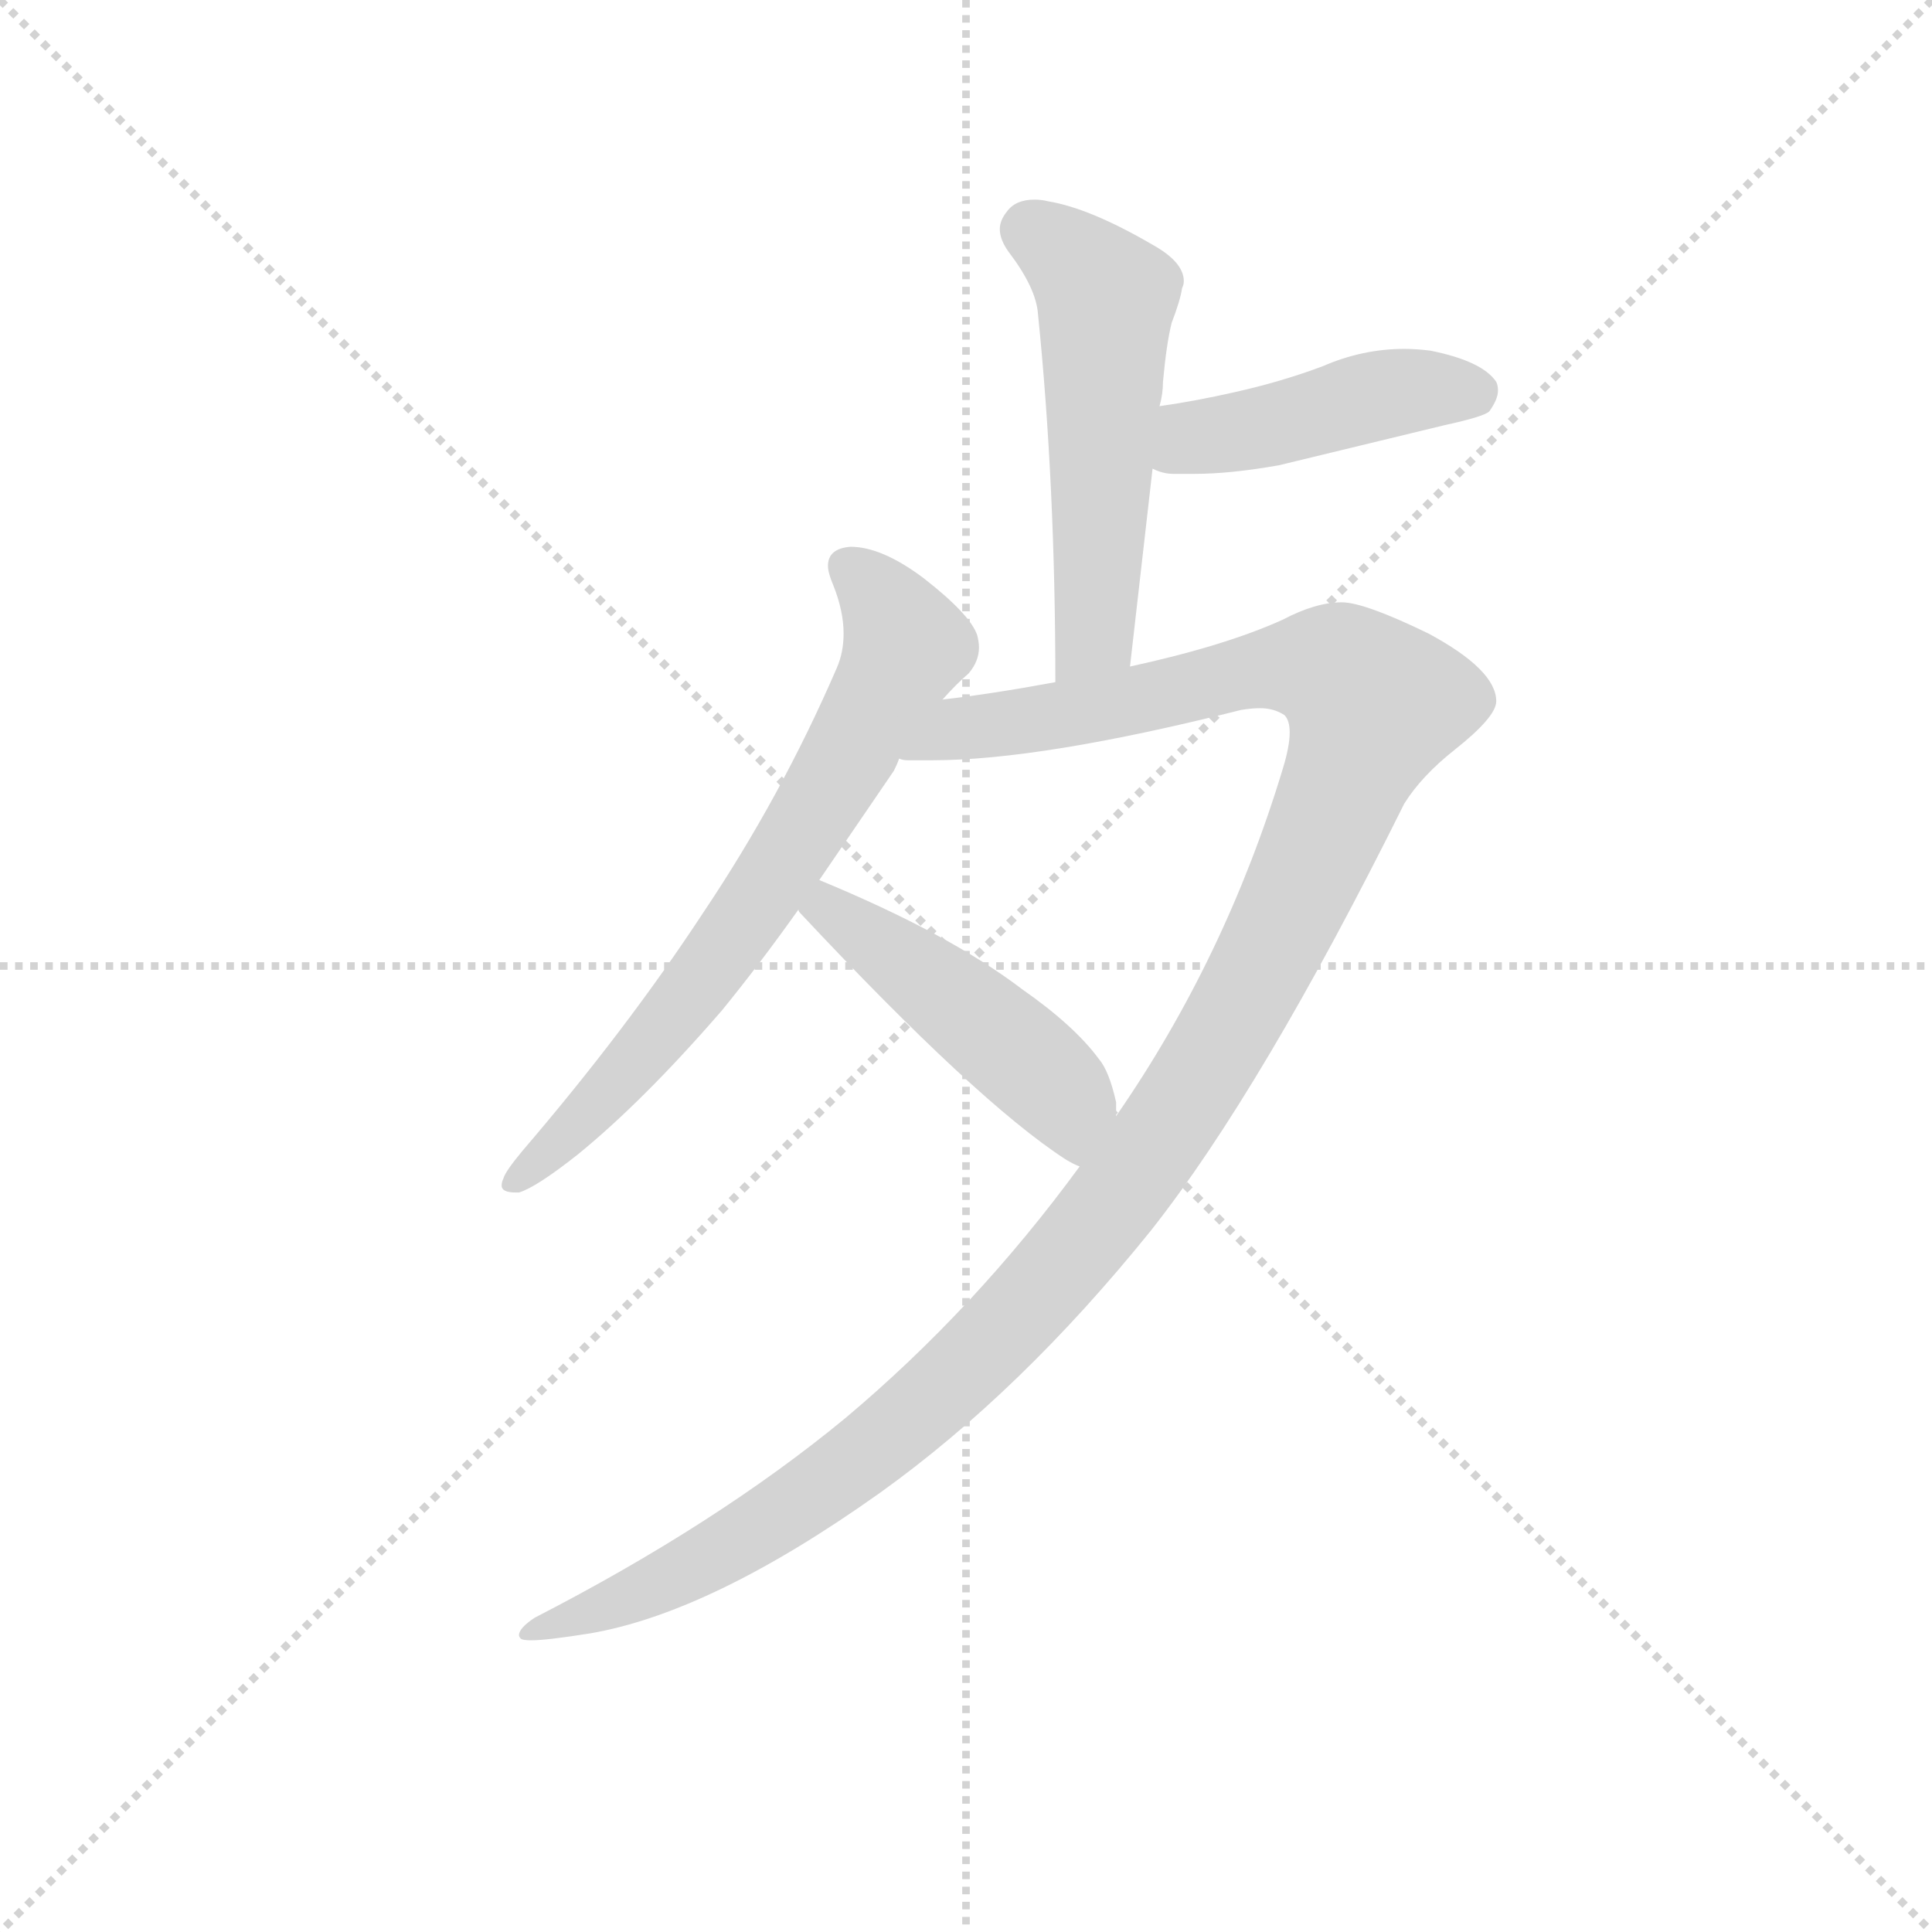 <svg version="1.1" viewBox="0 0 1024 1024" xmlns="http://www.w3.org/2000/svg">
  <g stroke="lightgray" stroke-dasharray="1,1" stroke-width="1" transform="scale(4, 4)">
    <line x1="0" y1="0" x2="256" y2="256"></line>
    <line x1="256" y1="0" x2="0" y2="256"></line>
    <line x1="128" y1="0" x2="128" y2="256"></line>
    <line x1="0" y1="128" x2="256" y2="128"></line>
  </g>
  <g transform="scale(0.92, -0.92) translate(60, -850)">
    <style type="text/css">
      
        @keyframes keyframes0 {
          from {
            stroke: blue;
            stroke-dashoffset: 534;
            stroke-width: 128;
          }
          63% {
            animation-timing-function: step-end;
            stroke: blue;
            stroke-dashoffset: 0;
            stroke-width: 128;
          }
          to {
            stroke: black;
            stroke-width: 1024;
          }
        }
        #make-me-a-hanzi-animation-0 {
          animation: keyframes0 0.685s both;
          animation-delay: 0s;
          animation-timing-function: linear;
        }
      
        @keyframes keyframes1 {
          from {
            stroke: blue;
            stroke-dashoffset: 442;
            stroke-width: 128;
          }
          59% {
            animation-timing-function: step-end;
            stroke: blue;
            stroke-dashoffset: 0;
            stroke-width: 128;
          }
          to {
            stroke: black;
            stroke-width: 1024;
          }
        }
        #make-me-a-hanzi-animation-1 {
          animation: keyframes1 0.61s both;
          animation-delay: 0.685s;
          animation-timing-function: linear;
        }
      
        @keyframes keyframes2 {
          from {
            stroke: blue;
            stroke-dashoffset: 701;
            stroke-width: 128;
          }
          70% {
            animation-timing-function: step-end;
            stroke: blue;
            stroke-dashoffset: 0;
            stroke-width: 128;
          }
          to {
            stroke: black;
            stroke-width: 1024;
          }
        }
        #make-me-a-hanzi-animation-2 {
          animation: keyframes2 0.82s both;
          animation-delay: 1.294s;
          animation-timing-function: linear;
        }
      
        @keyframes keyframes3 {
          from {
            stroke: blue;
            stroke-dashoffset: 1282;
            stroke-width: 128;
          }
          81% {
            animation-timing-function: step-end;
            stroke: blue;
            stroke-dashoffset: 0;
            stroke-width: 128;
          }
          to {
            stroke: black;
            stroke-width: 1024;
          }
        }
        #make-me-a-hanzi-animation-3 {
          animation: keyframes3 1.293s both;
          animation-delay: 2.115s;
          animation-timing-function: linear;
        }
      
        @keyframes keyframes4 {
          from {
            stroke: blue;
            stroke-dashoffset: 474;
            stroke-width: 128;
          }
          61% {
            animation-timing-function: step-end;
            stroke: blue;
            stroke-dashoffset: 0;
            stroke-width: 128;
          }
          to {
            stroke: black;
            stroke-width: 1024;
          }
        }
        #make-me-a-hanzi-animation-4 {
          animation: keyframes4 0.636s both;
          animation-delay: 3.408s;
          animation-timing-function: linear;
        }
      
    </style>
    
      <path d="M 591 466 L 604 580 L 608 616 Q 610 623 610 630 Q 612 652 615 664 Q 620 677 621 684 Q 622 686 622 688 Q 622 699 604 709 Q 568 730 544 734 Q 540 735 536 735 Q 525 735 520 728 Q 516 723 516 718 Q 516 712 521 705 Q 537 684 538 669 Q 548 571 548 457 C 548 427 588 436 591 466 Z" fill="lightgray"></path>
    
      <path d="M 604 580 Q 610 577 616 577 L 628 577 Q 649 577 677 582 L 772 605 Q 795 610 798 613 Q 803 620 803 625 Q 803 628 802 630 Q 794 642 764 648 Q 756 649 749 649 Q 725 649 702 639 Q 678 630 651 624 Q 629 619 608 616 C 578 612 576 590 604 580 Z" fill="lightgray"></path>
    
      <path d="M 483 447 Q 491 456 498 462 Q 504 469 504 477 Q 504 480 503 484 Q 499 496 472 517 Q 448 535 430 535 Q 417 534 417 524 Q 417 520 420 513 Q 426 498 426 485 Q 426 474 422 465 Q 390 391 345 324 Q 301 257 241 187 Q 231 175 230 171 Q 229 169 229 167 Q 229 163 237 163 L 239 163 Q 249 166 273 185 Q 311 216 356 268 Q 378 295 400 326 L 412 343 L 455 406 Q 457 410 458 413 L 483 447 Z" fill="lightgray"></path>
    
      <path d="M 749 387 Q 759 403 778 418 Q 802 437 802 446 Q 802 464 763 485 Q 726 503 713 503 Q 698 503 679 493 Q 646 478 591 466 L 548 457 Q 510 450 483 447 C 453 443 428 414 458 413 Q 460 412 463 412 L 477 412 Q 540 412 655 441 Q 661 442 666 442 Q 674 442 680 438 Q 683 435 683 428 Q 683 420 679 407 Q 646 298 583 207 L 562 178 Q 502 96 427 33 Q 353 -28 248 -82 Q 239 -88 239 -92 Q 239 -93 240 -94 Q 241 -95 246 -95 Q 255 -95 280 -91 Q 350 -79 447 -10 Q 528 48 603 141 Q 667 222 749 387 Z" fill="lightgray"></path>
    
      <path d="M 400 326 Q 400 325 401 324 Q 503 215 554 182 Q 559 179 562 178 C 583 168 583 177 583 207 L 583 215 Q 579 233 573 240 Q 559 259 529 280 Q 487 312 412 343 C 384 355 381 350 400 326 Z" fill="lightgray"></path>
    
    
      <clipPath id="make-me-a-hanzi-clip-0">
        <path d="M 591 466 L 604 580 L 608 616 Q 610 623 610 630 Q 612 652 615 664 Q 620 677 621 684 Q 622 686 622 688 Q 622 699 604 709 Q 568 730 544 734 Q 540 735 536 735 Q 525 735 520 728 Q 516 723 516 718 Q 516 712 521 705 Q 537 684 538 669 Q 548 571 548 457 C 548 427 588 436 591 466 Z"></path>
      </clipPath>
      <path clip-path="url(#make-me-a-hanzi-clip-0)" d="M 533 717 L 552 706 L 577 678 L 571 490 L 554 465" fill="none" id="make-me-a-hanzi-animation-0" stroke-dasharray="406 812" stroke-linecap="round"></path>
    
      <clipPath id="make-me-a-hanzi-clip-1">
        <path d="M 604 580 Q 610 577 616 577 L 628 577 Q 649 577 677 582 L 772 605 Q 795 610 798 613 Q 803 620 803 625 Q 803 628 802 630 Q 794 642 764 648 Q 756 649 749 649 Q 725 649 702 639 Q 678 630 651 624 Q 629 619 608 616 C 578 612 576 590 604 580 Z"></path>
      </clipPath>
      <path clip-path="url(#make-me-a-hanzi-clip-1)" d="M 612 585 L 627 598 L 667 603 L 726 621 L 790 625" fill="none" id="make-me-a-hanzi-animation-1" stroke-dasharray="314 628" stroke-linecap="round"></path>
    
      <clipPath id="make-me-a-hanzi-clip-2">
        <path d="M 483 447 Q 491 456 498 462 Q 504 469 504 477 Q 504 480 503 484 Q 499 496 472 517 Q 448 535 430 535 Q 417 534 417 524 Q 417 520 420 513 Q 426 498 426 485 Q 426 474 422 465 Q 390 391 345 324 Q 301 257 241 187 Q 231 175 230 171 Q 229 169 229 167 Q 229 163 237 163 L 239 163 Q 249 166 273 185 Q 311 216 356 268 Q 378 295 400 326 L 412 343 L 455 406 Q 457 410 458 413 L 483 447 Z"></path>
      </clipPath>
      <path clip-path="url(#make-me-a-hanzi-clip-2)" d="M 428 524 L 459 486 L 461 475 L 454 460 L 397 362 L 336 274 L 297 227 L 234 168" fill="none" id="make-me-a-hanzi-animation-2" stroke-dasharray="573 1146" stroke-linecap="round"></path>
    
      <clipPath id="make-me-a-hanzi-clip-3">
        <path d="M 749 387 Q 759 403 778 418 Q 802 437 802 446 Q 802 464 763 485 Q 726 503 713 503 Q 698 503 679 493 Q 646 478 591 466 L 548 457 Q 510 450 483 447 C 453 443 428 414 458 413 Q 460 412 463 412 L 477 412 Q 540 412 655 441 Q 661 442 666 442 Q 674 442 680 438 Q 683 435 683 428 Q 683 420 679 407 Q 646 298 583 207 L 562 178 Q 502 96 427 33 Q 353 -28 248 -82 Q 239 -88 239 -92 Q 239 -93 240 -94 Q 241 -95 246 -95 Q 255 -95 280 -91 Q 350 -79 447 -10 Q 528 48 603 141 Q 667 222 749 387 Z"></path>
      </clipPath>
      <path clip-path="url(#make-me-a-hanzi-clip-3)" d="M 470 417 L 493 430 L 589 445 L 669 465 L 707 464 L 731 444 L 690 341 L 644 251 L 592 171 L 536 102 L 472 40 L 397 -19 L 318 -64 L 244 -91" fill="none" id="make-me-a-hanzi-animation-3" stroke-dasharray="1154 2308" stroke-linecap="round"></path>
    
      <clipPath id="make-me-a-hanzi-clip-4">
        <path d="M 400 326 Q 400 325 401 324 Q 503 215 554 182 Q 559 179 562 178 C 583 168 583 177 583 207 L 583 215 Q 579 233 573 240 Q 559 259 529 280 Q 487 312 412 343 C 384 355 381 350 400 326 Z"></path>
      </clipPath>
      <path clip-path="url(#make-me-a-hanzi-clip-4)" d="M 406 328 L 430 319 L 539 233 L 555 215 L 561 186" fill="none" id="make-me-a-hanzi-animation-4" stroke-dasharray="346 692" stroke-linecap="round"></path>
    
  </g>
</svg>